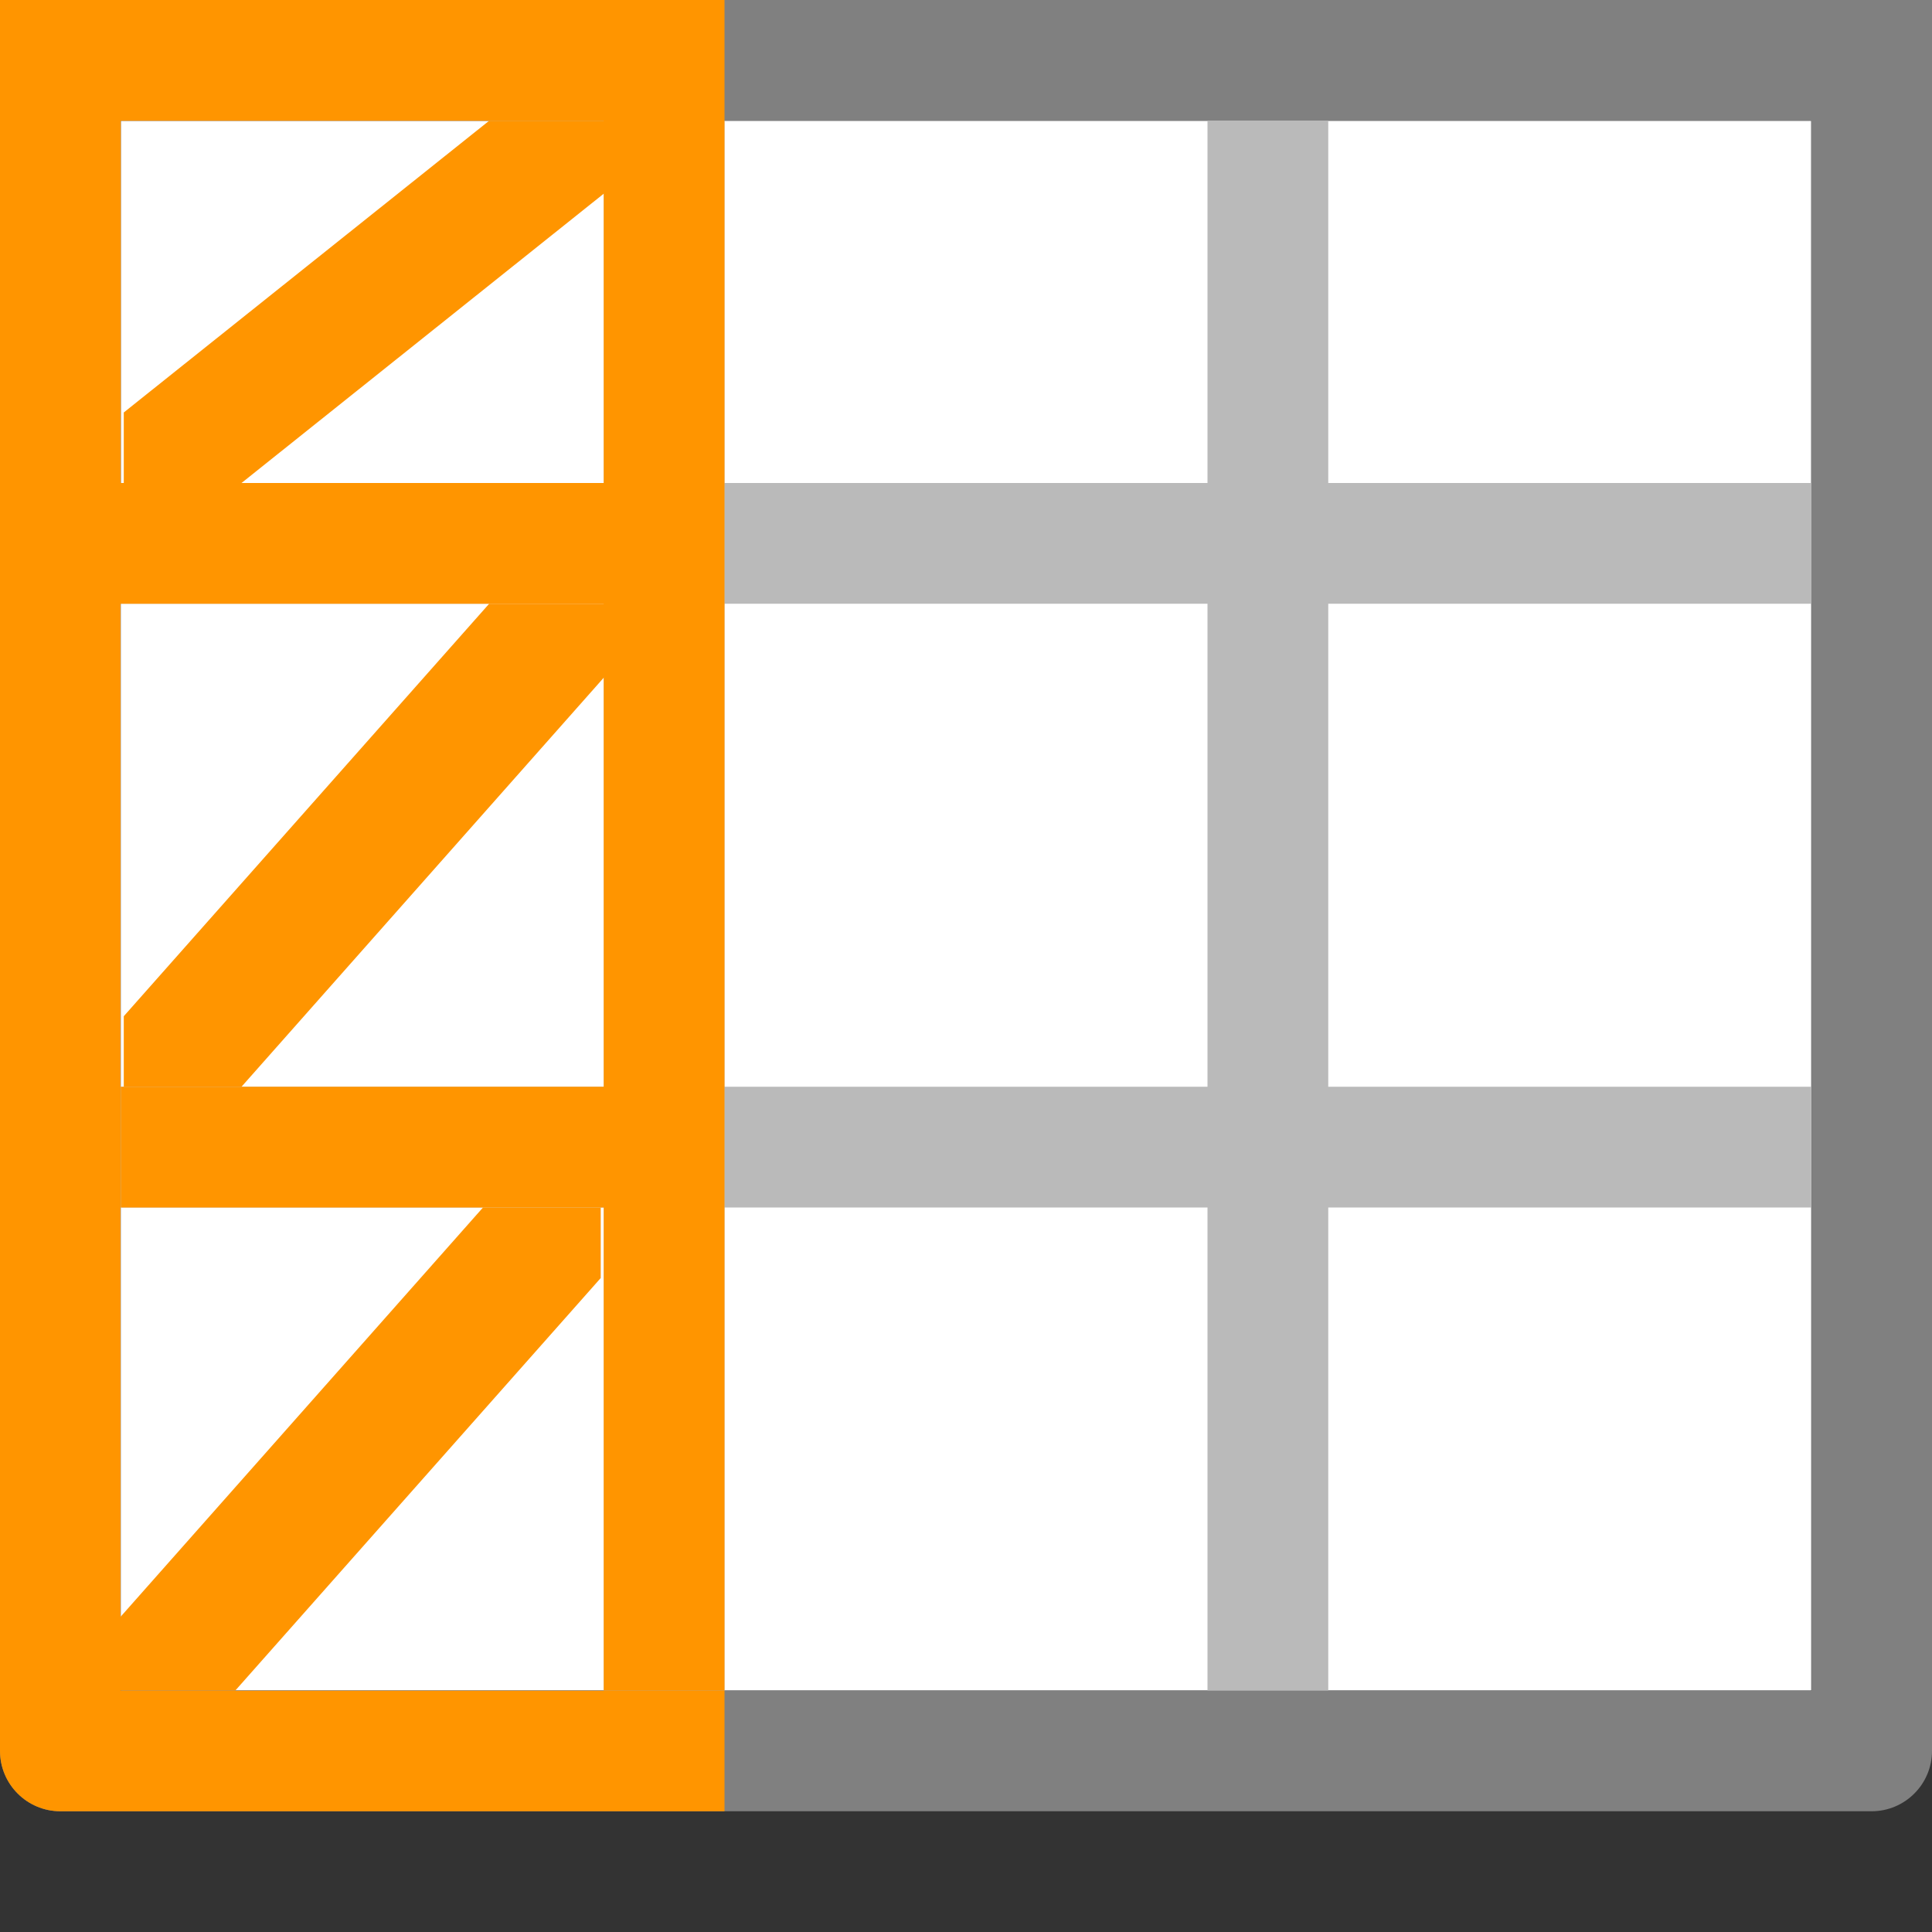 <?xml version="1.0" encoding="UTF-8" standalone="no"?>
<svg
   xmlns:dc="http://purl.org/dc/elements/1.1/"
   xmlns:cc="http://creativecommons.org/ns#"
   xmlns:rdf="http://www.w3.org/1999/02/22-rdf-syntax-ns#"
   xmlns:svg="http://www.w3.org/2000/svg"
   xmlns="http://www.w3.org/2000/svg"
   xmlns:sodipodi="http://sodipodi.sourceforge.net/DTD/sodipodi-0.dtd"
   xmlns:inkscape="http://www.inkscape.org/namespaces/inkscape"
   viewBox="0 0 16 16"
   version="1.1"
   id="svg42"
   sodipodi:docname="sc_freezepanesfirstcolumn.svg"
   inkscape:export-filename="/home/rizmut/Documents/Rizmut/Github/libreoffice-style-sukapura/images_sukapura/cmd/sc_freezepanes.png"
   inkscape:export-xdpi="96"
   inkscape:export-ydpi="96"
   inkscape:version="0.92.3 (unknown)"
   width="16"
   height="16">
  <rect x="0" y="0" width="16" height="16" fill="#333333" stroke="none"/>
  <defs
     id="defs46">
    <filter
       style="color-interpolation-filters:sRGB"
       id="b"
       height="1.095"
       width="1.097"
       x="-0.049"
       y="-0.047">
      <feGaussianBlur
         stdDeviation=".366"
         id="feGaussianBlur1010" />
    </filter>
    <clipPath
       clipPathUnits="userSpaceOnUse"
       id="clipPath1627">
      <path
         sodipodi:nodetypes="ccccc"
         inkscape:connector-curvature="0"
         style="fill:#000000;fill-opacity:1;stroke:none;stroke-opacity:1"
         id="path1629"
         d="m 8,7 h 6 v 6 H 8 Z" />
    </clipPath>
  </defs>
  <sodipodi:namedview
     pagecolor="#ffffff"
     bordercolor="#666666"
     borderopacity="1"
     objecttolerance="10"
     gridtolerance="10"
     guidetolerance="10"
     inkscape:pageopacity="0"
     inkscape:pageshadow="2"
     inkscape:window-width="1366"
     inkscape:window-height="699"
     id="namedview44"
     showgrid="true"
     inkscape:measure-start="0,0"
     inkscape:measure-end="0,0"
     inkscape:zoom="27.812867"
     inkscape:cx="2.5169798"
     inkscape:cy="7.9429945"
     inkscape:window-x="0"
     inkscape:window-y="0"
     inkscape:window-maximized="1"
     inkscape:current-layer="svg42"
     inkscape:snap-global="true">
    <inkscape:grid
       type="xygrid"
       id="grid2885" />
  </sodipodi:namedview>
  <rect
     style="opacity:1;fill:#ffffff;fill-opacity:1;stroke:none;stroke-width:2;stroke-linecap:round;stroke-linejoin:round;stroke-miterlimit:4;stroke-dasharray:none;stroke-opacity:1"
     id="rect1700"
     width="14"
     height="13"
     x="1"
     y="1" />
  <path
     style="fill:#808080"
     d="M 0 0 L 0 5 L 0 14.5 C -0 14.776 0.224 15 0.5 15 L 15.5 15 C 15.776 15 16 14.776 16 14.5 L 16 5 L 16 0 L 0 0 z M 1 1 L 5 1 L 6 1 L 10 1 L 11 1 L 15 1 L 15 4 L 15 5 L 15.002 5 L 15.002 14.002 L 0.998 14.002 L 0.998 5 L 1 5 L 1 4 L 1 1 z "
     id="path4-6" />
  <path
     style="opacity:1;fill:#bababa;fill-opacity:1;stroke:none;stroke-width:2;stroke-linecap:round;stroke-linejoin:round;stroke-miterlimit:4;stroke-dasharray:none;stroke-opacity:1"
     d="M 5 1 L 5 3.283 L 5 4 L 4.283 4 L 1 4 L 1 5 L 4 5 L 5 5 L 5 9 L 4 9 L 1 9 L 1 10 L 4.283 10 L 5 10 L 5 11 L 5 14 L 6 14 L 6 11 L 6 10 L 10 10 L 10 11 L 10 14 L 11 14 L 11 11 L 11 10.717 L 11 10 L 12 10 L 15 10 L 15 9 L 12 9 L 11 9 L 11 5 L 12 5 L 15 5 L 15 4 L 12 4 L 11 4 L 11 3.283 L 11 3 L 11 1 L 10 1 L 10 3 L 10 4 L 6 4 L 6 3 L 6 1 L 5 1 z M 6 5 L 10 5 L 10 9 L 6 9 L 6 5 z "
     id="rect1657" />
  <g
     id="g1679">
    <path
       style="fill:#ff9500;fill-opacity:1"
       d="M 0 0 L 0 5 L 0 14.5 C -0 14.776 0.224 15 0.5 15 L 6 15 L 6 14.002 L 0.998 14.002 L 0.998 5 L 4 5 L 5 5 L 5 9 L 4 9 L 1 9 L 1 10 L 4.283 10 L 5 10 L 5 10.717 L 5 11 L 5 14 L 6 14 L 6 11 L 6 10 L 6 9 L 6 5 L 6 4 L 6 3 L 6 1 L 6 0 L 0 0 z M 1 1 L 5 1 L 5 3.283 L 5 4 L 4.283 4 L 1 4 L 1 1 z "
       id="path8-2" />
    <path
       sodipodi:nodetypes="ccccccc"
       inkscape:connector-curvature="0"
       style="fill:#ff9500;fill-opacity:1;fill-rule:evenodd"
       id="path1667"
       d="M 4.051,1 1.025,3.416 V 4 H 2 L 5.025,1.584 V 1 Z" />
    <path
       d="M 4.051,5 1.025,8.416 V 9 H 2 L 5.025,5.584 V 5 Z"
       id="path1669"
       style="fill:#ff9500;fill-opacity:1;fill-rule:evenodd"
       inkscape:connector-curvature="0"
       sodipodi:nodetypes="ccccccc" />
    <path
       sodipodi:nodetypes="ccccccc"
       inkscape:connector-curvature="0"
       style="fill:#ff9500;fill-opacity:1;fill-rule:evenodd"
       id="path1671"
       d="M 4,10 0.975,13.416 V 14 H 1.949 L 4.975,10.584 V 10 Z" />
  </g>
  <g
     id="g1633" />
</svg>
